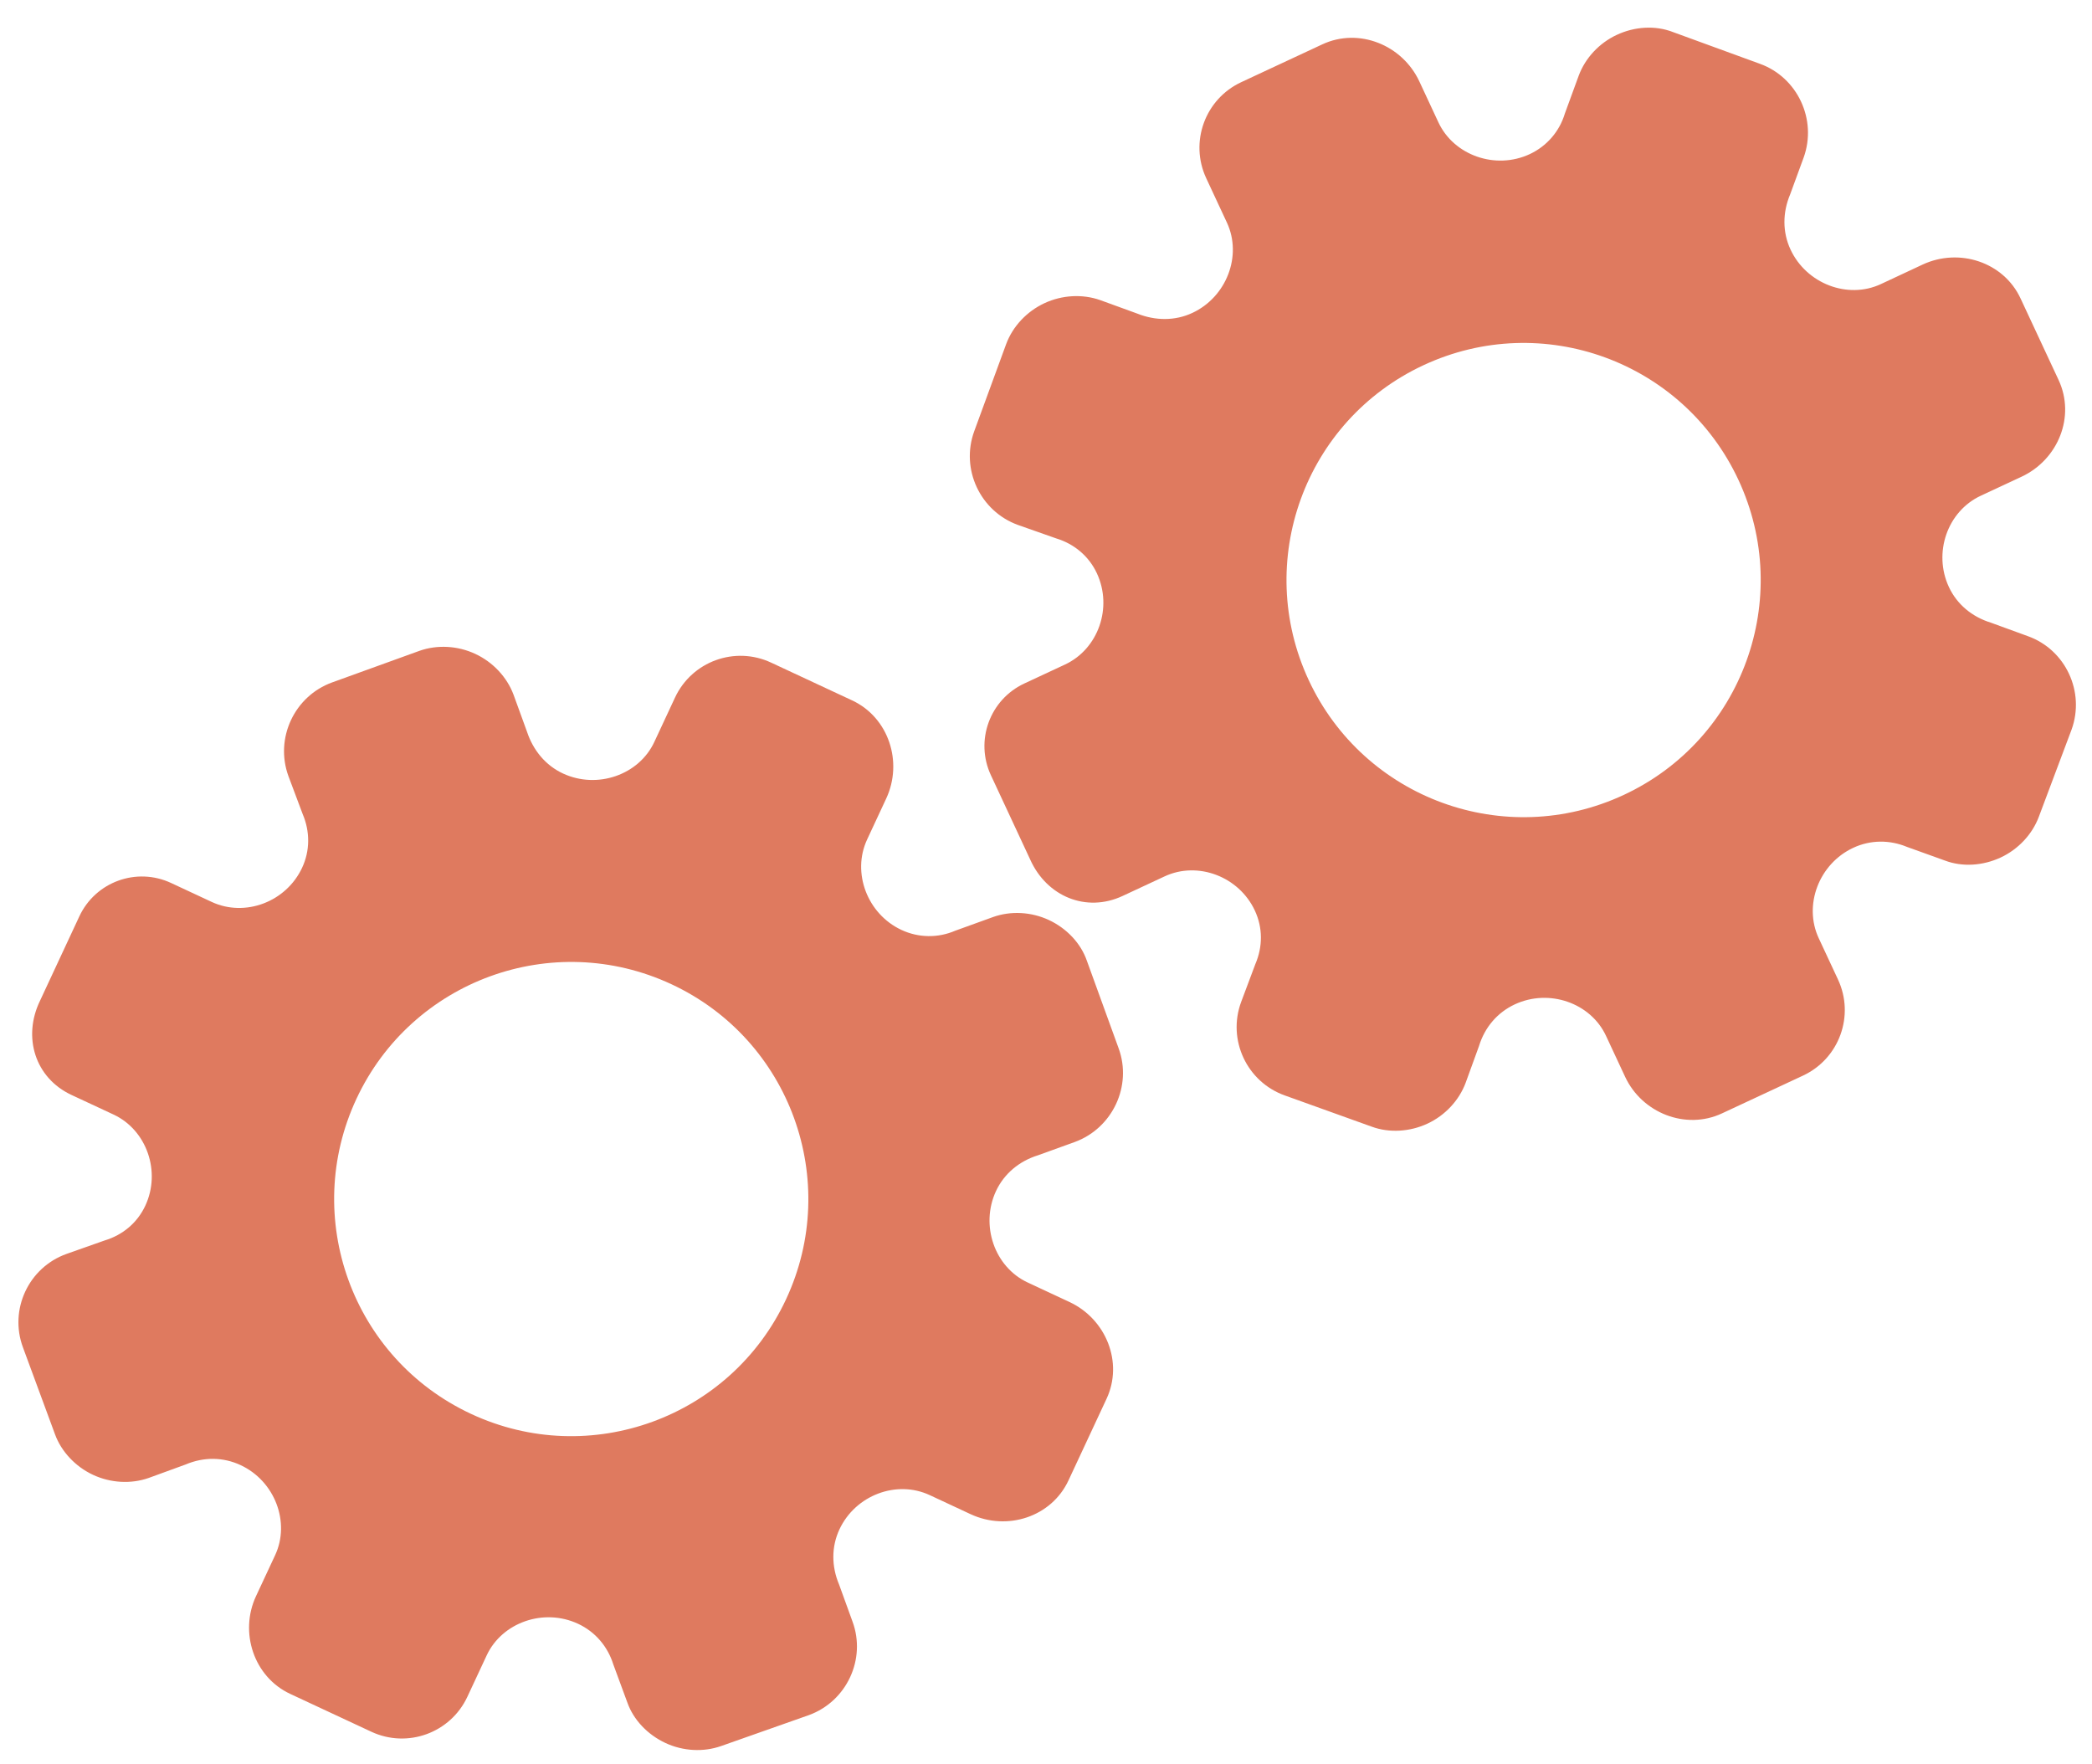 <?xml version="1.0" encoding="utf-8"?>
<!-- Generator: Adobe Illustrator 26.0.1, SVG Export Plug-In . SVG Version: 6.00 Build 0)  -->
<svg version="1.1" id="Calque_1" xmlns="http://www.w3.org/2000/svg" xmlns:xlink="http://www.w3.org/1999/xlink" x="0px" y="0px"
	 viewBox="0 0 56.483 47.636" style="enable-background:new 0 0 56.483 47.636;" xml:space="preserve">
<style type="text/css">
	.st0{display:none;}
	.st1{display:inline;}
	.st2{fill:#FEFEFE;}
	.st3{fill:#DF7A5F;}
	.st4{fill:#FEFDFD;}
	.st5{fill:#DF7B61;}
	.st6{display:none;fill:#DF7A5F;}
</style>
<g class="st0">
	<g class="st1">
		<path class="st2" d="M-20.415,83.636c0-33.333,0-66.667,0-100c33.333,0,66.667,0,100,0c0,33.333,0,66.667,0,100
			C46.252,83.636,12.918,83.636-20.415,83.636z M-2.367,77.461c4.241,0,8.027,0,11.636,0c1.779-3.334,2.089-6.999,4.275-9.976
			c2.625-3.574,5.739-5.677,10.368-5.937c5.398-0.304,11.079-3.178,12.639-9.631c0.308-1.272,0.87-2.246,2.12-2.235
			c2.648,0.022,4.441-1.862,6.113-3.216c1.438-1.164,1.912-1.662,3.857-0.977c2.262,0.797,4.822,0.029,6.54-1.993
			c1.155-1.359,2.411-1.909,4.24-1.93c2.377-0.027,4.713-0.671,6.365-2.646c0.791-0.946,1.739-1.177,2.96-1.353
			c3.048-0.44,6.243-1.687,7.515-4.375c1.187-2.509,2.479-5.589,0.742-8.699c-0.704-1.259-0.387-2.585,0.122-4.083
			c0.578-1.697,0.475-3.862-0.021-5.629c-0.602-2.141-1.727-4.599-4.127-5.022c-2.211-0.389-2.393-2.065-3.005-3.334
			c-1.494-3.095-3.744-5.012-7.059-5.8c-2.075-0.494-4.041-1.496-5.064-3.327c-1.397-2.502-3.834-3.518-6.07-4.571
			c-3.583-1.686-6.468-1.372-11.653-0.199c-1.333,0.302-2.636-0.042-4.11-0.765c-5.453-2.677-11.21-3.44-16.734-0.075
			c-1.717,1.046-2.98,0.963-4.878,0.415C10.235-9.1,6.159-8.571,2.907-5.192c-0.923,0.96-1.88,1.888-2.824,2.828
			c-1.166,0-2.364-0.177-3.491,0.031C-8.088-1.468-13.643,4.563-14.374,9.605c-0.146,1.01-0.21,1.833-1.054,2.586
			c-3.631,3.236-3.989,7.114-1.668,11.183c0.933,1.634,0.977,2.873,0.049,4.468c-0.683,1.175-1.114,2.575-1.332,3.927
			c-0.585,3.624,1.395,6.138,3.964,8.315c0,0.688-0.004,1.35,0.001,2.013c0.033,4.686,1.964,8.413,6.307,10.213
			c2.786,1.155,5.283,2.569,7.753,4.249c1.407,0.957,1.606,1.384,1.088,3.09c-0.529,1.742-0.611,3.693-1.043,5.56
			c-0.421,1.819-0.309,3.71-1.007,5.593C-2.061,72.811-2.032,75.106-2.367,77.461z"/>
		<path class="st3" d="M-2.367,77.461c0.335-2.355,0.306-4.65,1.05-6.658c0.698-1.883,0.586-3.774,1.007-5.593
			c0.432-1.867,0.513-3.818,1.043-5.56c0.519-1.707,0.319-2.133-1.088-3.09c-2.469-1.68-4.967-3.094-7.753-4.249
			c-4.343-1.8-6.274-5.527-6.307-10.213c-0.005-0.663-0.001-1.325-0.001-2.013c-2.569-2.177-4.549-4.691-3.964-8.315
			c0.218-1.352,0.649-2.752,1.332-3.927c0.928-1.595,0.884-2.834-0.049-4.468c-2.322-4.069-1.963-7.947,1.668-11.183
			c0.844-0.753,0.908-1.576,1.054-2.586C-13.643,4.563-8.088-1.468-3.408-2.333c1.127-0.208,2.326-0.031,3.493-0.03
			c0.943-0.941,1.899-1.869,2.822-2.829C6.159-8.571,10.235-9.1,14.405-7.896c1.898,0.548,3.161,0.631,4.878-0.415
			c5.523-3.366,11.281-2.602,16.734,0.075c1.474,0.724,2.777,1.067,4.11,0.765c5.185-1.173,8.07-1.487,11.653,0.199
			c2.236,1.052,4.673,2.069,6.07,4.571c1.023,1.831,2.989,2.833,5.064,3.327c3.315,0.788,5.566,2.705,7.059,5.8
			c0.612,1.269,0.794,2.945,3.005,3.334c2.4,0.423,3.525,2.881,4.127,5.022c0.497,1.767,0.599,3.932,0.021,5.629
			c-0.51,1.498-0.826,2.824-0.122,4.083c1.737,3.109,0.445,6.19-0.742,8.699c-1.272,2.689-4.467,3.935-7.515,4.375
			c-1.221,0.176-2.169,0.407-2.96,1.353c-1.652,1.975-3.987,2.618-6.365,2.646c-1.829,0.021-3.085,0.57-4.24,1.93
			c-1.718,2.022-4.278,2.79-6.54,1.993c-1.945-0.686-2.419-0.188-3.857,0.977c-1.672,1.354-3.466,3.239-6.113,3.216
			c-1.25-0.011-1.812,0.964-2.12,2.235c-1.561,6.453-7.241,9.327-12.639,9.631c-4.629,0.26-7.743,2.363-10.368,5.937
			c-2.187,2.977-2.497,6.642-4.275,9.976C5.66,77.461,1.874,77.461-2.367,77.461z M35.599,3.732
			c-0.091,2.616-0.673,4.597-1.425,4.794c-2.11,0.552-3.856-0.016-5.023-1.956c-0.9,0.9-1.722,1.722-2.737,2.737
			c2.321,0.954,2.704,2.929,2.019,4.889c-0.75,2.145-3.109,1.171-4.758,1.55c0,1.342,0,2.457,0,3.785
			c1.683,0.35,4.034-0.578,4.774,1.564c0.672,1.946,0.05,3.84-1.897,4.956c0.908,0.931,1.718,1.76,2.88,2.95
			c1.001-1.033,1.986-2.05,2.983-3.08c0.882,0.597,2.266,1.089,2.861,2.062c0.593,0.972,0.396,2.426,0.523,3.488
			c1.394,0,2.506,0,3.916,0c-0.86-3.268,0.707-4.907,3.507-5.699c0.939,0.939,1.879,1.879,2.891,2.891
			c0.765-0.849,1.529-1.698,2.395-2.659c-1.783-1.064-2.479-2.941-1.822-4.869c0.727-2.133,3.056-1.298,4.661-1.569
			c0-1.457,0-2.682,0-3.892c-1.814-0.139-3.796,0.487-4.587-1.437c-0.847-2.057-0.045-3.832,1.909-5.042
			c-0.905-0.871-1.737-1.671-2.776-2.672c-0.899,2.303-2.928,2.611-4.836,1.979c-2.144-0.71-1.237-3.075-1.572-4.771
			C38.162,3.732,37.047,3.732,35.599,3.732z M15.411,47.636c0.057-0.745,0.07-1.521,0.182-2.282c0.326-2.228,0.98-2.632,3.132-2.766
			c1.418-0.089,2.045,0.793,2.873,1.548c0.178,0.162,0.45,0.222,0.126,0.07c1.102-0.778,1.998-1.411,3.113-2.199
			c-2.437-1.083-2.687-3.013-2.168-4.747c0.573-1.914,2.515-1.708,4.178-1.65c0.239,0.008,0.491-0.341,0.546-0.382
			c0-1.254,0-2.364,0-3.424c-1.675-0.462-3.689,0.531-4.566-1.461c-0.945-2.148,0.036-3.9,1.276-4.817
			c-0.845-1.057-1.518-1.899-2.229-2.788c-0.959,1.005-1.868,1.959-2.751,2.883c-1.09-0.728-2.462-1.212-3.082-2.179
			c-0.621-0.967-0.49-2.416-0.719-3.835c-1.317,0.076-2.538,0.147-4.019,0.232c1.34,3.573-1.046,4.604-3.778,5.851
			c-0.706-0.795-1.649-1.856-2.353-2.65c-0.882,0.676-1.767,1.355-2.827,2.168c2.235,1.114,2.659,2.891,2.19,4.736
			c-0.668,2.626-3.385,1.191-4.791,1.869c0,1.417,0,2.532,0,3.71c1.795,0.336,4.064-0.552,4.788,1.737
			c0.623,1.97-0.286,3.681-1.585,4.581c0.777,1.063,1.43,1.957,2.092,2.861c1.221-1.255,2.08-2.238,3.912-2.142
			c3.767,0.197,2.045,3.439,2.901,5.075C13.092,47.636,14.089,47.636,15.411,47.636z"/>
		<path class="st4" d="M35.599,3.732c1.448,0,2.563,0,3.885,0c0.335,1.696-0.573,4.061,1.572,4.771
			c1.909,0.632,3.937,0.324,4.836-1.979c1.039,1,1.871,1.801,2.776,2.672c-1.955,1.209-2.756,2.984-1.909,5.042
			c0.792,1.923,2.773,1.298,4.587,1.437c0,1.21,0,2.435,0,3.892c-1.605,0.272-3.934-0.564-4.661,1.569
			c-0.657,1.928,0.039,3.805,1.822,4.869c-0.866,0.961-1.631,1.811-2.395,2.659c-1.012-1.012-1.951-1.951-2.891-2.891
			c-2.799,0.792-4.367,2.432-3.507,5.699c-1.41,0-2.521,0-3.916,0c-0.127-1.062,0.07-2.516-0.523-3.488
			c-0.594-0.973-1.978-1.464-2.861-2.062c-0.997,1.03-1.982,2.047-2.983,3.08c-1.161-1.19-1.971-2.02-2.88-2.95
			c1.948-1.115,2.569-3.009,1.897-4.956c-0.739-2.142-3.091-1.214-4.774-1.564c0-1.329,0-2.444,0-3.785
			c1.649-0.379,4.008,0.595,4.758-1.55c0.685-1.961,0.301-3.935-2.019-4.889c1.015-1.015,1.837-1.837,2.737-2.737
			c1.167,1.939,2.913,2.508,5.023,1.956C34.926,8.329,35.508,6.347,35.599,3.732z M43.585,17.419
			c-0.464-3.342-2.692-5.906-6.214-5.721c-3.357,0.177-5.91,2.63-5.724,6.152c0.177,3.357,2.63,5.91,6.152,5.724
			C41.156,23.397,43.494,20.955,43.585,17.419z"/>
		<path class="st4" d="M15.411,47.636c-1.323,0-2.319,0-3.556,0c-0.856-1.636,0.866-4.878-2.901-5.075
			c-1.833-0.096-2.692,0.888-3.912,2.142c-0.661-0.905-1.314-1.798-2.092-2.861c1.3-0.901,2.209-2.612,1.585-4.581
			c-0.724-2.289-2.994-1.4-4.788-1.737c0-1.178,0-2.293,0-3.71c1.406-0.678,4.123,0.756,4.791-1.869
			c0.469-1.845,0.045-3.623-2.19-4.736c1.06-0.813,1.945-1.492,2.827-2.168c0.704,0.793,1.647,1.855,2.353,2.65
			c2.731-1.247,5.118-2.278,3.778-5.851c1.48-0.086,2.702-0.156,4.019-0.232c0.228,1.419,0.098,2.868,0.719,3.835
			c0.62,0.966,1.992,1.451,3.082,2.179c0.882-0.925,1.792-1.878,2.751-2.883c0.711,0.889,1.384,1.731,2.229,2.788
			c-1.24,0.917-2.22,2.669-1.276,4.817c0.876,1.993,2.891,1,4.566,1.461c0,1.059,0,2.17,0,3.424
			c-0.055,0.041-0.307,0.39-0.546,0.382c-1.663-0.058-3.606-0.264-4.178,1.65c-0.519,1.734-0.268,3.664,2.168,4.747
			c-1.115,0.788-2.011,1.42-3.113,2.199c0.325,0.151,0.052,0.092-0.126-0.07c-0.828-0.755-1.456-1.636-2.873-1.548
			c-2.153,0.135-2.806,0.538-3.132,2.766C15.482,46.115,15.468,46.891,15.411,47.636z M19.585,33.633
			c-0.04-3.107-2.762-5.982-6.003-5.988c-3.107-0.006-5.982,2.752-5.988,5.993c-0.006,3.107,2.752,5.982,5.993,5.988
			C16.695,39.632,19.534,36.874,19.585,33.633z"/>
		<path class="st5" d="M43.585,17.419c-0.091,3.537-2.429,5.978-5.786,6.155c-3.522,0.185-5.975-2.367-6.152-5.724
			c-0.185-3.522,2.367-5.975,5.724-6.152C40.893,11.512,43.121,14.076,43.585,17.419z"/>
		<path class="st5" d="M19.585,33.633c-0.051,3.241-2.891,5.998-5.997,5.993c-3.241-0.006-5.998-2.88-5.993-5.988
			c0.006-3.241,2.88-5.998,5.988-5.993C16.823,27.652,19.545,30.526,19.585,33.633z"/>
	</g>
</g>
<rect x="-2.415" y="16.636" class="st6" width="30" height="33"/>
<rect x="22.585" y="2.636" class="st6" width="30" height="31"/>
<g>
	<path class="st3" d="M1.931,29.563l1.135,0.529c0.896,0.418,1.286,1.541,0.858,2.459c-0.216,0.463-0.606,0.791-1.098,0.94
		l-1.031,0.364c-1.024,0.367-1.553,1.502-1.176,2.522l0.866,2.348c0.17,0.466,0.551,0.873,1.028,1.095s1.027,0.25,1.5,0.084
		l0.996-0.363c0.494-0.21,1.018-0.203,1.487,0.016c0.925,0.431,1.347,1.543,0.932,2.432l-0.516,1.106
		c-0.455,0.976-0.059,2.181,0.924,2.639l2.189,1.021c0.977,0.456,2.138,0.033,2.594-0.944l0.521-1.117
		c0.416-0.892,1.542-1.285,2.468-0.853c0.463,0.216,0.799,0.611,0.951,1.097l0.377,1.023c0.166,0.475,0.552,0.875,1.03,1.098
		s1.029,0.25,1.503,0.083l2.372-0.836c1.019-0.372,1.55-1.51,1.177-2.523l-0.362-0.999c-0.21-0.495-0.209-1.024,0.007-1.489
		c0.433-0.928,1.544-1.346,2.441-0.927l1.1,0.513c0.991,0.462,2.185,0.075,2.645-0.912l0.514-1.102l0.514-1.102
		c0.456-0.979-0.011-2.15-1.002-2.612l-1.129-0.527c-0.896-0.418-1.284-1.546-0.854-2.469c0.217-0.465,0.623-0.807,1.136-0.966
		l0.994-0.359c1.019-0.375,1.551-1.516,1.18-2.53l-0.858-2.365c-0.165-0.475-0.55-0.876-1.027-1.098
		c-0.477-0.222-1.027-0.249-1.501-0.081l-1.026,0.371c-0.463,0.2-0.988,0.194-1.45-0.021c-0.925-0.431-1.345-1.548-0.928-2.442
		l0.515-1.105c0.458-0.981,0.071-2.188-0.919-2.65l-2.189-1.021c-0.977-0.456-2.138-0.033-2.594,0.944l-0.559,1.199
		c-0.415,0.891-1.541,1.282-2.468,0.85c-0.463-0.216-0.803-0.621-0.971-1.132l-0.363-0.998c-0.177-0.471-0.553-0.875-1.031-1.098
		c-0.478-0.223-1.029-0.251-1.504-0.084l-2.364,0.855c-1.019,0.371-1.549,1.508-1.178,2.527l0.385,1.026
		c0.202,0.473,0.199,0.992-0.014,1.448c-0.432,0.927-1.543,1.343-2.441,0.925l-1.098-0.512c-0.933-0.435-2.042-0.031-2.477,0.902
		l-0.549,1.178l-0.513,1.101C0.605,28.001,0.946,29.104,1.931,29.563z M9.623,29.669L9.623,29.669
		c1.491-3.197,5.293-4.593,8.505-3.096s4.587,5.308,3.096,8.505l0,0l0,0c-1.491,3.197-5.293,4.593-8.505,3.096
		S8.132,32.866,9.623,29.669L9.623,29.669z"/>
	<path class="st3" d="M30.31,24.19l1.135-0.529c0.896-0.418,2.007,0.005,2.435,0.923c0.216,0.463,0.216,0.973,0.014,1.445
		l-0.384,1.024c-0.377,1.02,0.152,2.155,1.176,2.522l2.355,0.846c0.466,0.17,1.023,0.139,1.5-0.084
		c0.477-0.222,0.851-0.626,1.028-1.095l0.362-0.996c0.157-0.513,0.499-0.91,0.968-1.129c0.925-0.431,2.048-0.04,2.462,0.849
		l0.516,1.106c0.455,0.976,1.633,1.447,2.615,0.989l2.189-1.021c0.977-0.456,1.4-1.617,0.944-2.594l-0.521-1.117
		c-0.416-0.892,0.007-2.007,0.933-2.439c0.463-0.216,0.981-0.219,1.451-0.024l1.026,0.369c0.471,0.178,1.025,0.14,1.503-0.083
		c0.478-0.223,0.853-0.627,1.03-1.098l0.884-2.354c0.37-1.02-0.161-2.158-1.177-2.523l-0.998-0.364
		c-0.514-0.158-0.919-0.498-1.136-0.962c-0.433-0.928-0.039-2.048,0.859-2.466l1.1-0.513c0.991-0.462,1.462-1.626,1.002-2.612
		l-0.514-1.102l-0.514-1.102c-0.456-0.979-1.654-1.374-2.645-0.912L50.783,7.67c-0.896,0.418-2.01-0.01-2.44-0.933
		c-0.217-0.465-0.218-0.996-0.009-1.491l0.364-0.993c0.368-1.021-0.164-2.163-1.18-2.53L45.154,0.86
		c-0.47-0.179-1.025-0.142-1.501,0.081c-0.477,0.222-0.851,0.627-1.027,1.098l-0.375,1.025c-0.144,0.483-0.486,0.881-0.948,1.097
		c-0.925,0.431-2.05,0.035-2.467-0.859l-0.515-1.105c-0.458-0.981-1.631-1.461-2.62-0.999l-2.189,1.021
		c-0.977,0.456-1.4,1.617-0.944,2.594l0.559,1.199c0.415,0.891-0.008,2.005-0.935,2.437c-0.463,0.216-0.992,0.216-1.491,0.016
		l-0.998-0.363c-0.474-0.167-1.026-0.139-1.504,0.084c-0.478,0.223-0.854,0.627-1.031,1.098l-0.865,2.361
		c-0.371,1.019,0.159,2.156,1.178,2.527l1.034,0.364c0.493,0.149,0.887,0.485,1.1,0.942c0.432,0.927,0.037,2.046-0.861,2.464
		l-1.098,0.512c-0.933,0.435-1.337,1.544-0.902,2.477l0.549,1.178l0.513,1.101C28.262,24.202,29.326,24.649,30.31,24.19z
		 M35.336,18.366L35.336,18.366c-1.491-3.197-0.116-7.007,3.096-8.505s7.014-0.102,8.505,3.096l0,0l0,0
		c1.491,3.197,0.116,7.007-3.096,8.505C40.629,22.959,36.827,21.563,35.336,18.366L35.336,18.366z"/>
</g>
<g>
</g>
<g>
</g>
<g>
</g>
<g>
</g>
<g>
</g>
<g>
</g>
<g>
</g>
<g>
</g>
<g>
</g>
<g>
</g>
<g>
</g>
<g>
</g>
<g>
</g>
<g>
</g>
<g>
</g>
</svg>
